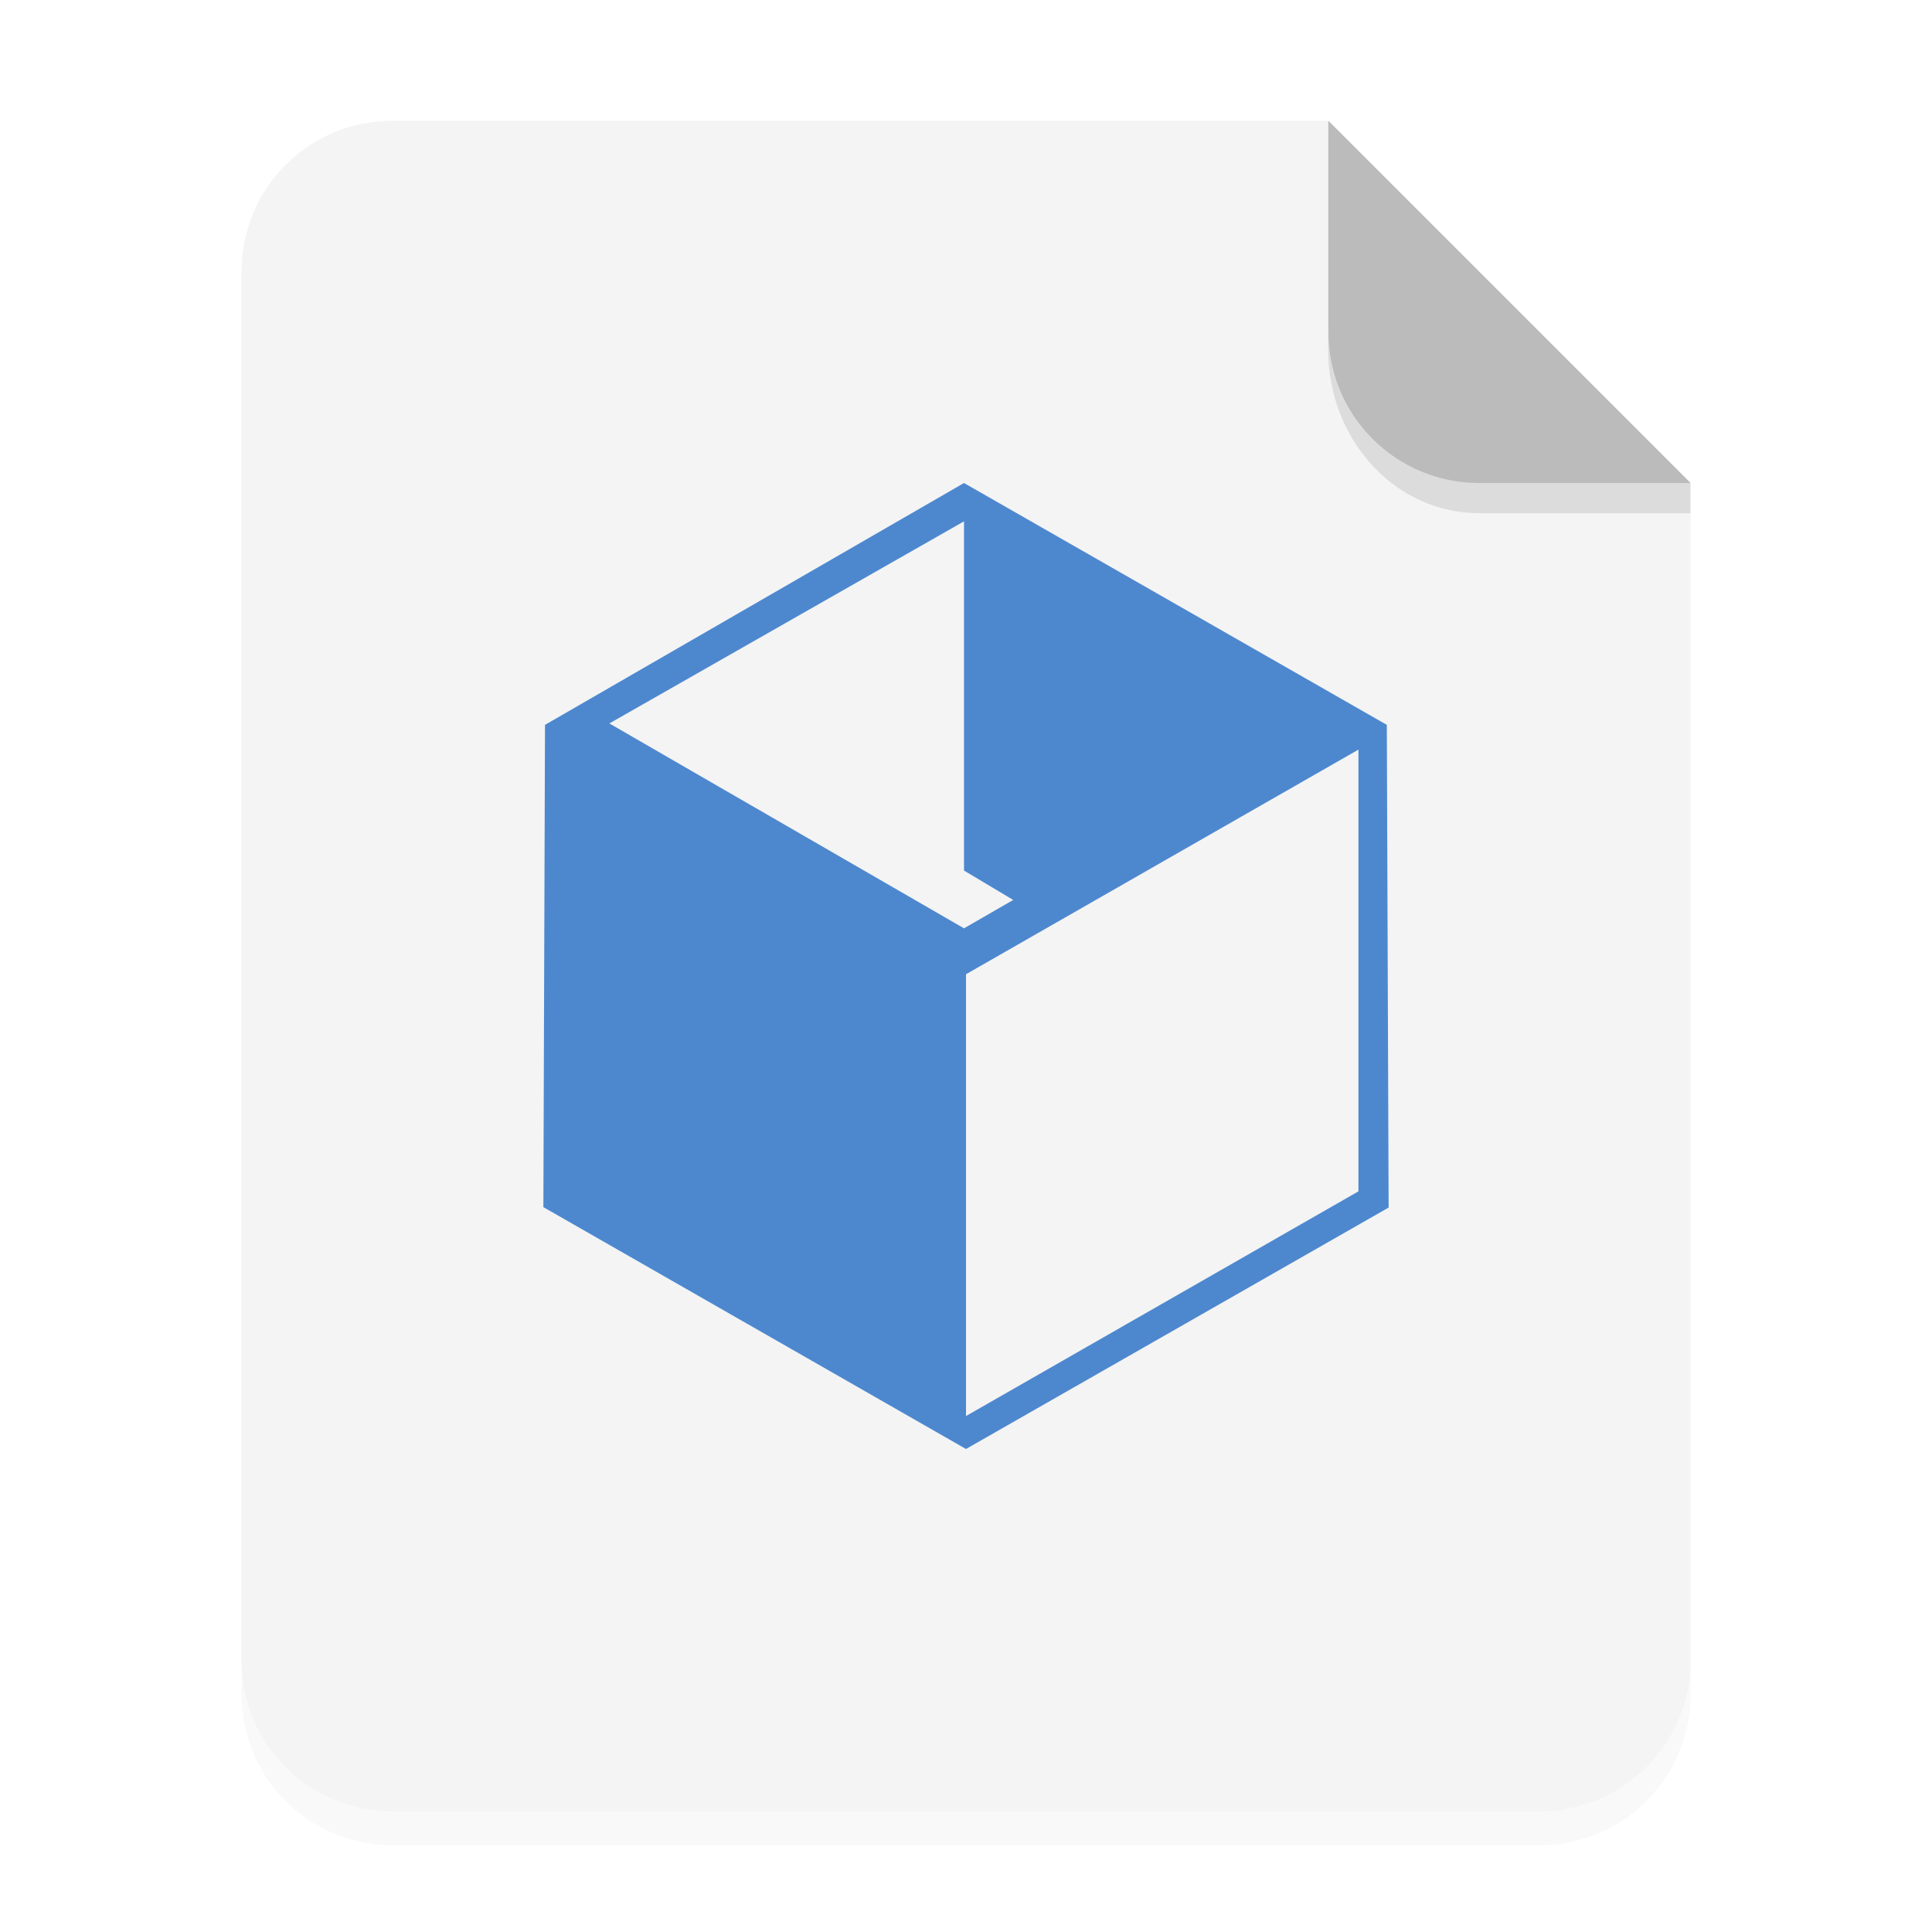 <svg xmlns="http://www.w3.org/2000/svg" width="64" height="64"><defs><filter id="a" width="1.078" height="1.067" x="-.039" y="-.033" color-interpolation-filters="sRGB"><feGaussianBlur stdDeviation=".206"/></filter></defs><path fill-rule="evenodd" d="M3.44 1.354a1.32 1.32 0 0 0-1.323 1.323v12.171c0 .733.59 1.323 1.323 1.323h10.053a1.32 1.32 0 0 0 1.323-1.323V4.53l-3.175-3.175z" filter="url(#a)" opacity=".15" style="paint-order:stroke fill markers" transform="scale(3.78)"/><g fill-rule="evenodd"><path fill="#f4f4f4" d="M13 4c-2.77 0-5 2.23-5 5v46c0 2.77 2.23 5 5 5h38c2.77 0 5-2.23 5-5V16L44 4z" style="paint-order:stroke fill markers"/><path fill="#bbb" d="m14.816 4.233-3.175-3.175V2.91c0 .733.59 1.323 1.323 1.323z" style="paint-order:stroke fill markers" transform="scale(3.78)"/></g><path fill="#4d88cf" d="m31.934 16-13.88 8.012L18 39.988 32 48l14-7.998-.06-15.99L31.933 16zm0 1.27v11.568l1.63.974-1.63.94-11.748-6.787zM45 24.832v14.633l-13 7.443V32.273z" color="#000" overflow="visible" style="isolation:auto;mix-blend-mode:normal"/><path fill-rule="evenodd" d="M43.998 11v.584c0 3 2.23 5.416 5 5.416h7v-1h-7c-2.77 0-5-2.23-5-5" opacity=".1" style="paint-order:stroke fill markers"/></svg>